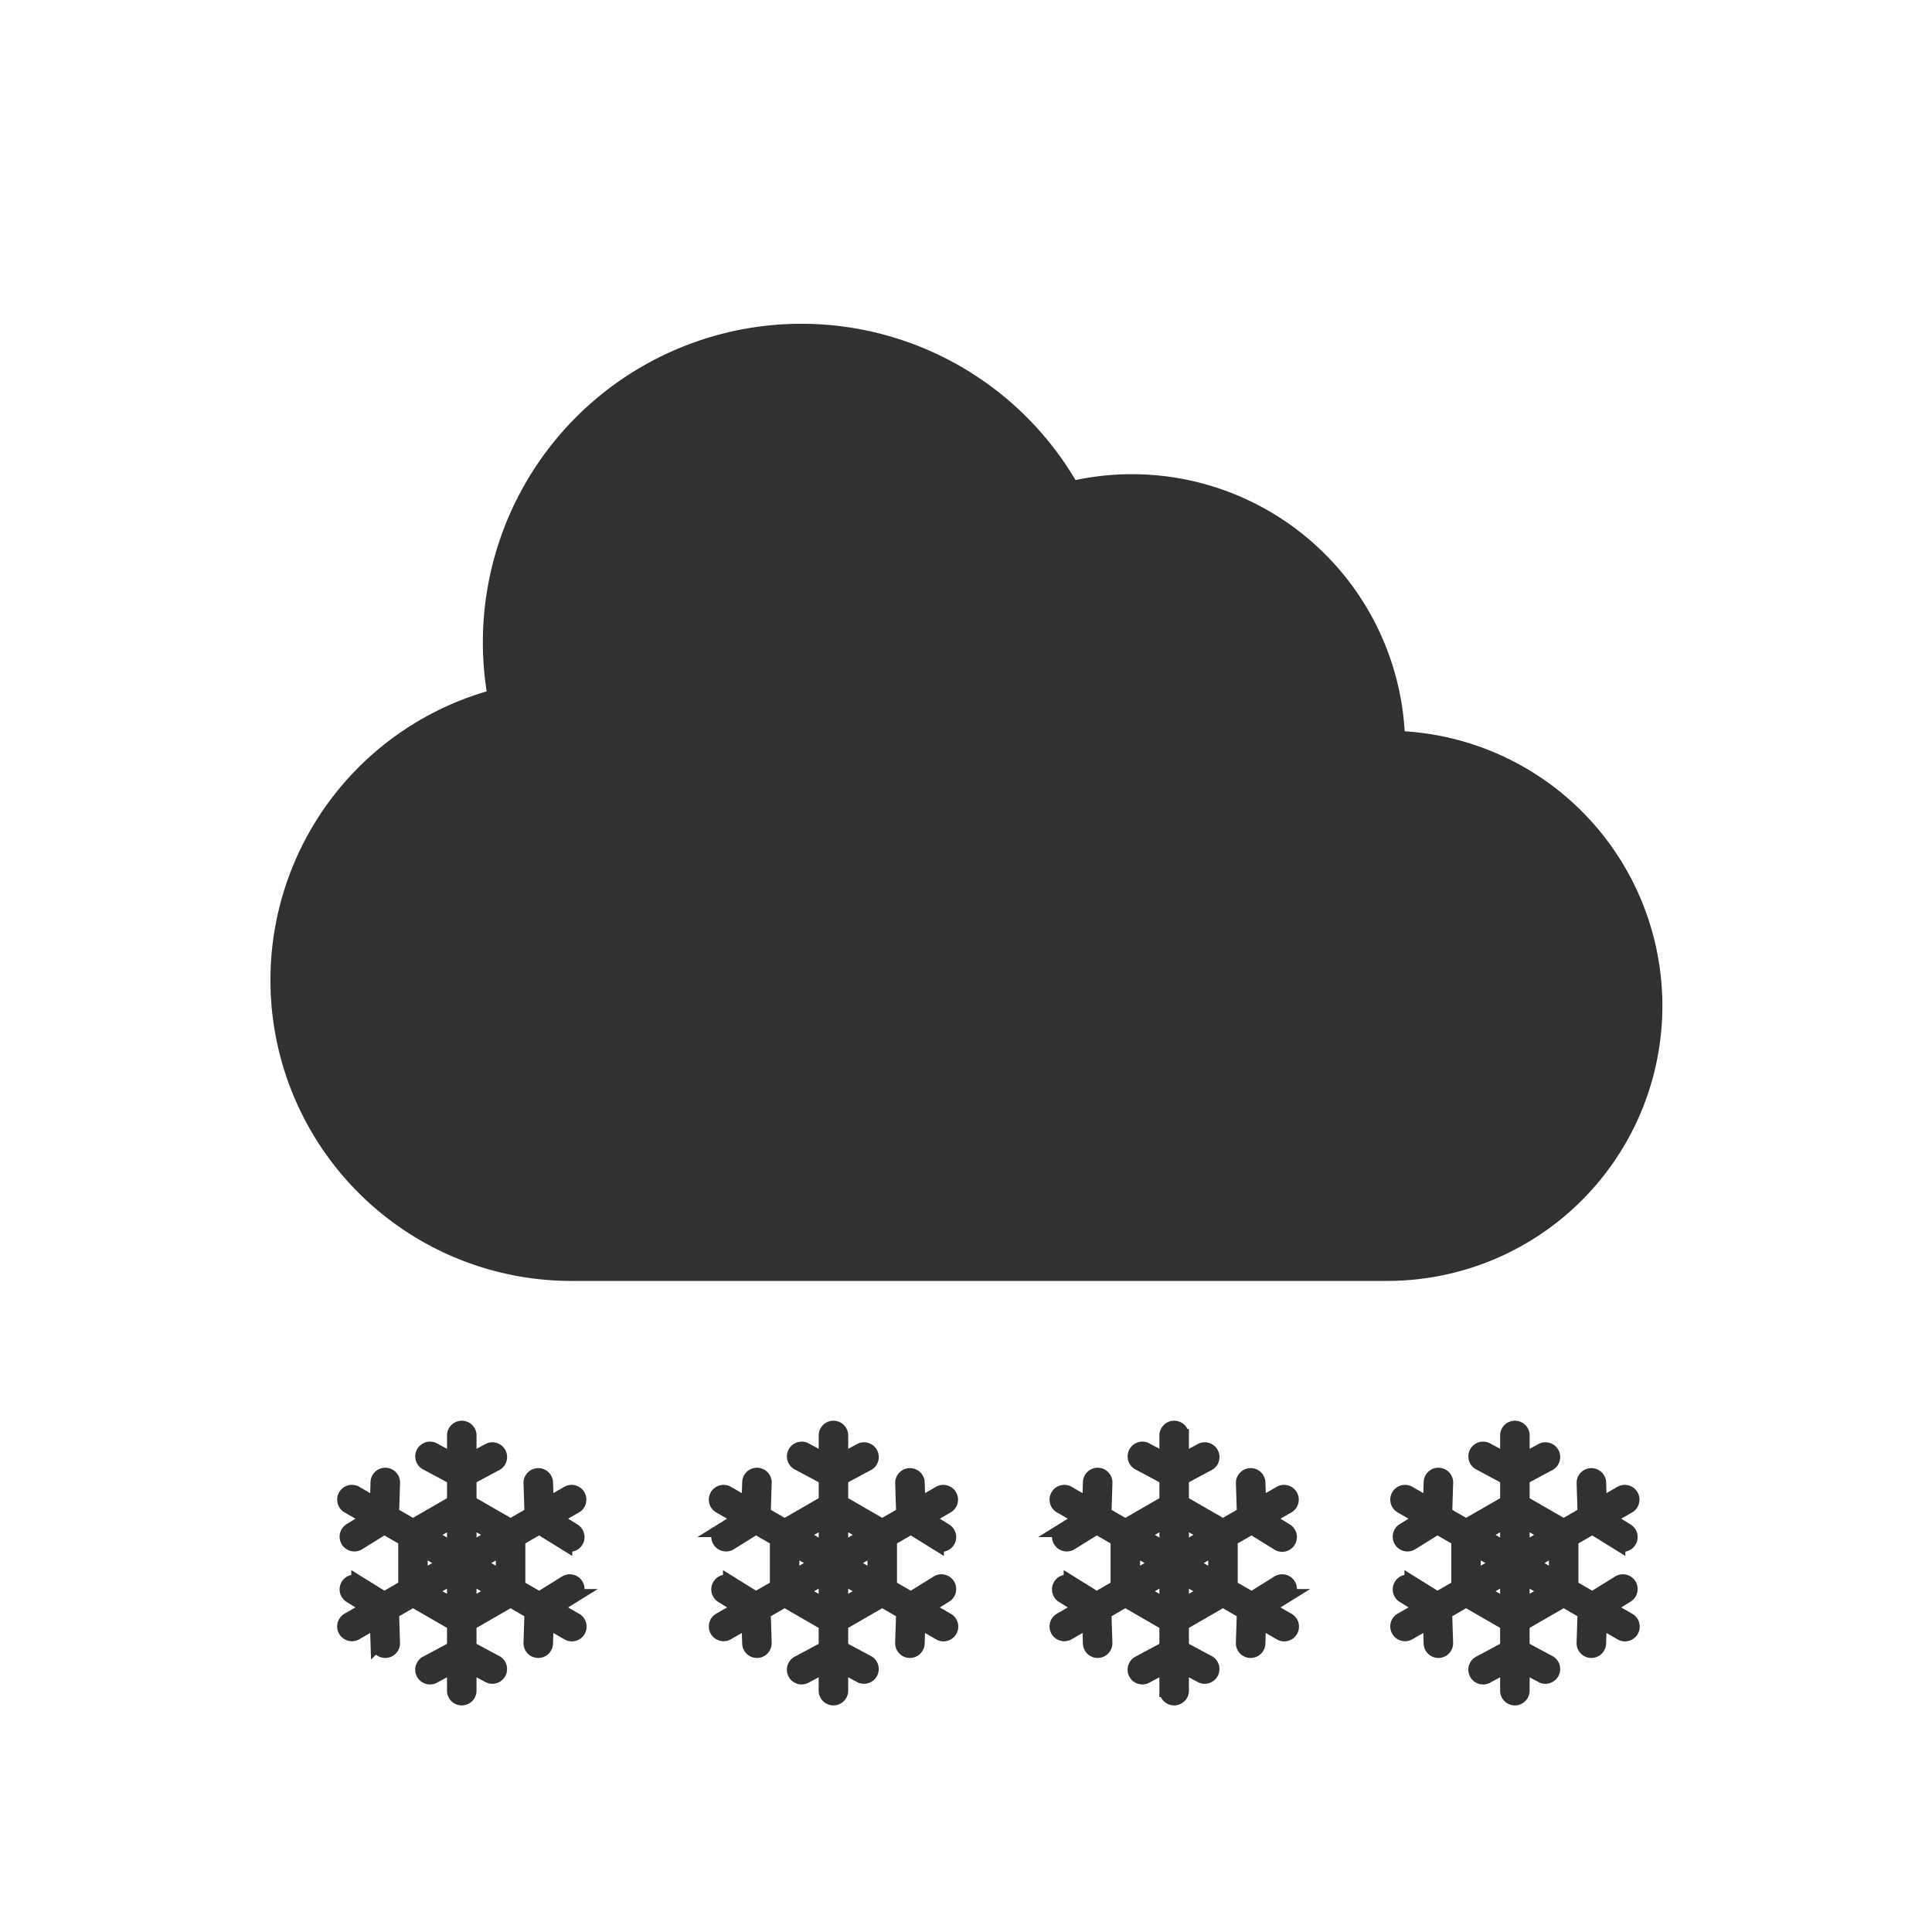 <svg xmlns="http://www.w3.org/2000/svg" width="70" height="70" viewBox="0 0 70 70">
  <g id="weather_ico_5" transform="translate(-0.031 3.939)">
    <rect id="사각형_2601" data-name="사각형 2601" width="70" height="70" transform="translate(0.031 -3.939)" fill="none"/>
    <path id="패스_5028" data-name="패스 5028" d="M2726.855,82.914a9.9,9.9,0,0,0-11.926-9.1,11.541,11.541,0,0,0-21.335,7.656,10.9,10.9,0,0,0,3.043,21.36h29.577a9.967,9.967,0,0,0,.642-19.914Z" transform="translate(-2675.93 -60.359)" fill="#313131"/>
    <path id="패스_5033" data-name="패스 5033" d="M2693.873,415.724l-.766-.442.685-.425a.285.285,0,1,0-.3-.484l-.944.586-.755-.436V412.81l.755-.436.944.586a.285.285,0,1,0,.3-.484l-.685-.425.766-.442a.285.285,0,0,0-.285-.493l-.766.442-.025-.805a.285.285,0,0,0-.57.018l.036,1.11-.755.436-1.483-.856v-.872l.979-.525a.285.285,0,0,0-.269-.5l-.71.381v-.884a.285.285,0,1,0-.569,0v.884l-.71-.381a.285.285,0,1,0-.269.5l.979.525v.872l-1.483.856-.755-.436.035-1.11a.285.285,0,1,0-.569-.018l-.026.805-.766-.442a.285.285,0,0,0-.285.493l.766.442-.685.425a.285.285,0,0,0,.3.484l.944-.586.755.436v1.712l-.755.436-.944-.586a.285.285,0,0,0-.3.484l.685.425-.766.442a.285.285,0,0,0,.285.493l.766-.442.026.805a.285.285,0,0,0,.284.276h.009a.285.285,0,0,0,.275-.294l-.035-1.11.755-.436,1.483.856v.872l-.979.525a.285.285,0,1,0,.269.5l.71-.38v.884a.285.285,0,1,0,.569,0v-.884l.71.38a.285.285,0,0,0,.269-.5l-.979-.525v-.872l1.483-.856.755.436-.036,1.11a.285.285,0,0,0,.276.294h.009a.286.286,0,0,0,.285-.276l.025-.805.766.442a.28.28,0,0,0,.142.038.285.285,0,0,0,.143-.531Zm-2.65-1.53-.914-.527.914-.527Zm-.285-1.548-.913.527v-1.055Zm-1.482-.527v1.055l-.914-.527Zm-1.2,1.02.914.527-.914.527Zm.285,1.548.914-.527v1.055Zm1.483.527V414.16l.913.527Z" transform="translate(-2672.978 -360.973)" fill="#313131" stroke="#313131" stroke-width="0.5"/>
    <path id="패스_5034" data-name="패스 5034" d="M2693.873,415.724l-.766-.442.685-.425a.285.285,0,1,0-.3-.484l-.944.586-.755-.436V412.81l.755-.436.944.586a.285.285,0,1,0,.3-.484l-.685-.425.766-.442a.285.285,0,0,0-.285-.493l-.766.442-.025-.805a.285.285,0,0,0-.57.018l.036,1.11-.755.436-1.483-.856v-.872l.979-.525a.285.285,0,0,0-.269-.5l-.71.381v-.884a.285.285,0,1,0-.569,0v.884l-.71-.381a.285.285,0,1,0-.269.5l.979.525v.872l-1.483.856-.755-.436.035-1.11a.285.285,0,1,0-.569-.018l-.026.805-.766-.442a.285.285,0,0,0-.285.493l.766.442-.685.425a.285.285,0,0,0,.3.484l.944-.586.755.436v1.712l-.755.436-.944-.586a.285.285,0,0,0-.3.484l.685.425-.766.442a.285.285,0,0,0,.285.493l.766-.442.026.805a.285.285,0,0,0,.284.276h.009a.285.285,0,0,0,.275-.294l-.035-1.11.755-.436,1.483.856v.872l-.979.525a.285.285,0,1,0,.269.5l.71-.38v.884a.285.285,0,1,0,.569,0v-.884l.71.38a.285.285,0,0,0,.269-.5l-.979-.525v-.872l1.483-.856.755.436-.036,1.11a.285.285,0,0,0,.276.294h.009a.286.286,0,0,0,.285-.276l.025-.805.766.442a.28.28,0,0,0,.142.038.285.285,0,0,0,.143-.531Zm-2.65-1.53-.914-.527.914-.527Zm-.285-1.548-.913.527v-1.055Zm-1.482-.527v1.055l-.914-.527Zm-1.2,1.02.914.527-.914.527Zm.285,1.548.914-.527v1.055Zm1.483.527V414.16l.913.527Z" transform="translate(-2659.512 -360.973)" fill="#313131" stroke="#313131" stroke-width="0.5"/>
    <path id="패스_5035" data-name="패스 5035" d="M2693.873,415.724l-.766-.442.685-.425a.285.285,0,1,0-.3-.484l-.944.586-.755-.436V412.81l.755-.436.944.586a.285.285,0,1,0,.3-.484l-.685-.425.766-.442a.285.285,0,0,0-.285-.493l-.766.442-.025-.805a.285.285,0,0,0-.57.018l.036,1.11-.755.436-1.483-.856v-.872l.979-.525a.285.285,0,0,0-.269-.5l-.71.381v-.884a.285.285,0,1,0-.569,0v.884l-.71-.381a.285.285,0,1,0-.269.5l.979.525v.872l-1.483.856-.755-.436.035-1.11a.285.285,0,1,0-.569-.018l-.026.805-.766-.442a.285.285,0,0,0-.285.493l.766.442-.685.425a.285.285,0,0,0,.3.484l.944-.586.755.436v1.712l-.755.436-.944-.586a.285.285,0,0,0-.3.484l.685.425-.766.442a.285.285,0,0,0,.285.493l.766-.442.026.805a.285.285,0,0,0,.284.276h.009a.285.285,0,0,0,.275-.294l-.035-1.11.755-.436,1.483.856v.872l-.979.525a.285.285,0,1,0,.269.5l.71-.38v.884a.285.285,0,1,0,.569,0v-.884l.71.38a.285.285,0,0,0,.269-.5l-.979-.525v-.872l1.483-.856.755.436-.036,1.11a.285.285,0,0,0,.276.294h.009a.286.286,0,0,0,.285-.276l.025-.805.766.442a.28.28,0,0,0,.142.038.285.285,0,0,0,.143-.531Zm-2.65-1.53-.914-.527.914-.527Zm-.285-1.548-.913.527v-1.055Zm-1.482-.527v1.055l-.914-.527Zm-1.2,1.02.914.527-.914.527Zm.285,1.548.914-.527v1.055Zm1.483.527V414.16l.913.527Z" transform="translate(-2647.167 -360.973)" fill="#313131" stroke="#313131" stroke-width="0.5"/>
    <path id="패스_5036" data-name="패스 5036" d="M2693.873,415.724l-.766-.442.685-.425a.285.285,0,1,0-.3-.484l-.944.586-.755-.436V412.81l.755-.436.944.586a.285.285,0,1,0,.3-.484l-.685-.425.766-.442a.285.285,0,0,0-.285-.493l-.766.442-.025-.805a.285.285,0,0,0-.57.018l.036,1.11-.755.436-1.483-.856v-.872l.979-.525a.285.285,0,0,0-.269-.5l-.71.381v-.884a.285.285,0,1,0-.569,0v.884l-.71-.381a.285.285,0,1,0-.269.5l.979.525v.872l-1.483.856-.755-.436.035-1.11a.285.285,0,1,0-.569-.018l-.026.805-.766-.442a.285.285,0,0,0-.285.493l.766.442-.685.425a.285.285,0,0,0,.3.484l.944-.586.755.436v1.712l-.755.436-.944-.586a.285.285,0,0,0-.3.484l.685.425-.766.442a.285.285,0,0,0,.285.493l.766-.442.026.805a.285.285,0,0,0,.284.276h.009a.285.285,0,0,0,.275-.294l-.035-1.11.755-.436,1.483.856v.872l-.979.525a.285.285,0,1,0,.269.5l.71-.38v.884a.285.285,0,1,0,.569,0v-.884l.71.38a.285.285,0,0,0,.269-.5l-.979-.525v-.872l1.483-.856.755.436-.036,1.11a.285.285,0,0,0,.276.294h.009a.286.286,0,0,0,.285-.276l.025-.805.766.442a.28.28,0,0,0,.142.038.285.285,0,0,0,.143-.531Zm-2.65-1.53-.914-.527.914-.527Zm-.285-1.548-.913.527v-1.055Zm-1.482-.527v1.055l-.914-.527Zm-1.2,1.02.914.527-.914.527Zm.285,1.548.914-.527v1.055Zm1.483.527V414.16l.913.527Z" transform="translate(-2634.822 -360.973)" fill="#313131" stroke="#313131" stroke-width="0.5"/>
  </g>
</svg>
